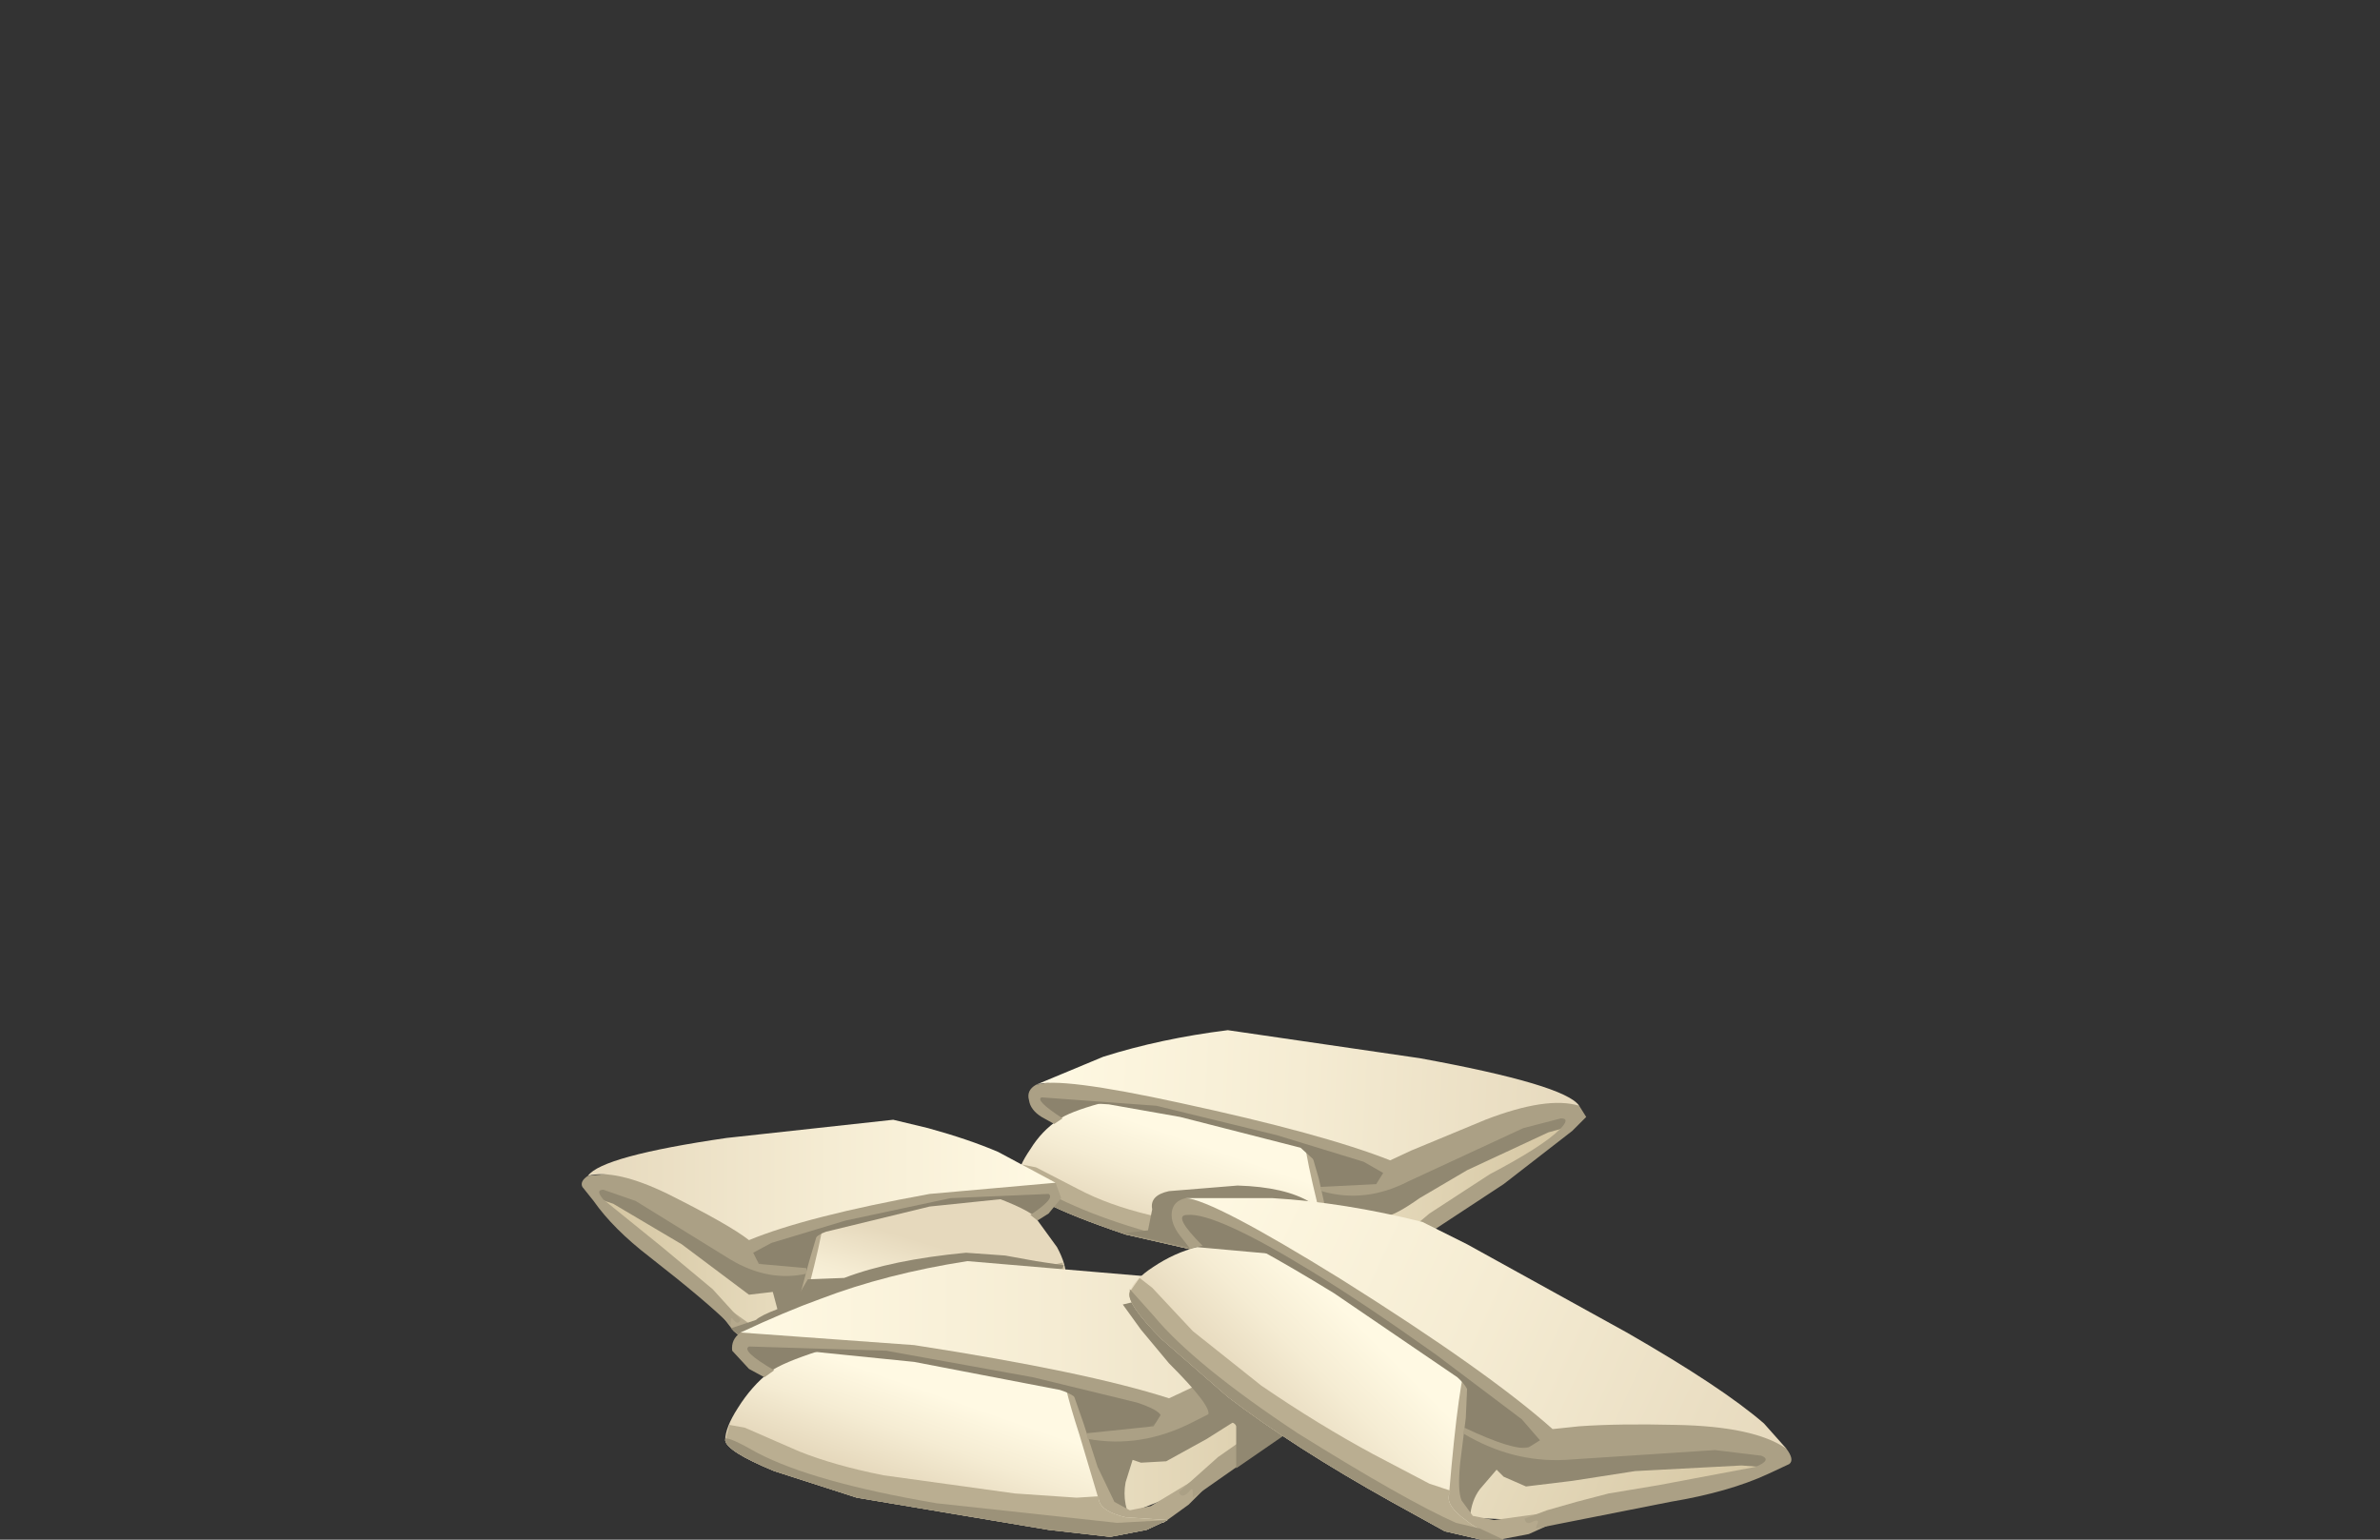 <?xml version="1.0" encoding="UTF-8" standalone="no"?>
<svg xmlns:xlink="http://www.w3.org/1999/xlink" height="55.0px" width="85.0px" xmlns="http://www.w3.org/2000/svg">
  <rect width="100%" height="100%" fill="#333333" stroke="none"/>
  <g transform="matrix(1.0, 0.0, 0.0, 1.0, 0.0, 0.0)">
    <use height="18.2" transform="matrix(1.0, 0.0, 0.0, 1.0, 20.75, 36.8)" width="43.25" xlink:href="#shape0"/>
  </g>
  <defs>
    <g id="shape0" transform="matrix(1.0, 0.0, 0.0, 1.0, -20.75, -36.8)">
      <path d="M44.35 37.5 L51.15 38.35 Q53.1 38.6 56.05 39.65 L55.9 40.45 Q55.55 40.9 49.7 44.5 49.15 44.9 47.9 45.15 46.4 45.4 45.3 45.15 L40.25 43.45 36.45 42.05 36.85 41.35 38.2 39.75 Q39.4 38.65 44.25 37.5 L44.35 37.5" fill="url(#gradient0)" fill-rule="evenodd" stroke="none"/>
      <path d="M52.8 39.2 L56.1 39.7 56.25 39.9 56.2 40.1 55.85 40.3 55.3 40.45 52.4 41.8 50.7 42.8 Q49.85 43.4 49.5 43.45 L48.75 43.45 48.5 43.3 48.25 44.05 Q48.1 44.7 48.4 45.4 L46.5 44.75 Q45.65 44.05 45.0 41.5 44.45 39.55 52.8 39.2" fill="#918871" fill-rule="evenodd" stroke="none"/>
      <path d="M47.45 42.5 L43.15 41.65 38.55 40.45 Q36.85 39.85 37.0 39.15 37.0 39.0 38.15 38.75 L39.85 38.55 48.15 40.35 Q48.6 40.45 49.1 41.1 L49.55 42.0 Q49.45 42.3 48.75 42.45 L47.45 42.5" fill="#8c836d" fill-rule="evenodd" stroke="none"/>
      <path d="M47.1 42.1 L47.4 43.45 Q47.6 44.35 47.85 44.6 L48.3 44.95 48.95 44.8 50.8 43.7 51.55 43.35 50.7 44.15 50.05 44.8 49.3 45.35 Q48.3 45.5 47.35 45.05 L46.65 44.8 46.35 44.2 45.35 40.75 46.55 40.2 47.1 42.1" fill="#b5a98d" fill-rule="evenodd" stroke="none"/>
      <path d="M47.45 44.55 Q47.5 44.9 48.15 45.1 L49.4 45.25 48.75 45.55 47.65 45.7 45.9 45.4 40.2 44.1 Q36.35 42.8 36.35 42.1 36.35 41.7 36.8 41.05 37.2 40.4 37.8 40.0 38.55 39.45 42.3 38.75 44.3 38.65 46.6 39.4 L46.55 40.2 Q46.5 41.0 47.45 44.55" fill="url(#gradient1)" fill-rule="evenodd" stroke="none"/>
      <path d="M47.45 44.55 Q47.5 44.9 48.15 45.1 L49.4 45.25 48.75 45.55 47.65 45.7 45.9 45.4 40.2 44.1 Q36.35 42.8 36.35 42.1 L36.5 41.6 37.0 41.7 38.55 42.5 Q39.6 43.05 41.05 43.4 L46.75 44.45 47.4 44.45 47.45 44.55" fill="#baae91" fill-rule="evenodd" stroke="none"/>
      <path d="M48.65 45.2 L49.4 45.25 48.75 45.55 47.65 45.7 45.9 45.4 40.2 44.1 Q36.35 42.8 36.35 42.1 L36.35 42.0 37.3 42.55 Q39.3 43.65 42.55 44.4 L47.9 45.3 48.65 45.2" fill="#9c9279" fill-rule="evenodd" stroke="none"/>
      <path d="M46.45 41.0 L42.15 39.9 39.6 39.45 38.8 39.4 39.7 39.05 41.45 38.55 45.25 38.8 Q46.25 38.9 46.8 40.05 47.1 40.55 47.05 41.1 L47.0 41.5 46.45 41.0" fill="#8c836d" fill-rule="evenodd" stroke="none"/>
      <path d="M56.4 39.5 L56.65 39.9 56.15 40.4 53.7 42.3 50.2 44.6 50.2 44.45 Q50.2 44.25 50.1 44.4 49.9 44.6 49.8 44.4 L51.05 43.35 53.2 41.95 Q55.1 40.95 55.7 40.35 56.1 39.95 55.75 39.95 L54.4 40.3 50.3 42.2 Q48.75 43.0 47.2 42.55 L47.15 42.4 49.15 42.3 49.4 41.9 48.7 41.5 45.6 40.55 41.3 39.5 37.2 39.2 Q36.95 39.3 37.95 39.95 L37.65 40.15 37.2 39.9 Q36.8 39.65 36.75 39.3 36.65 38.95 37.0 38.75 L38.9 38.4 43.75 38.6 51.45 38.85 Q55.8 39.05 56.4 39.5" fill="#aba085" fill-rule="evenodd" stroke="none"/>
      <path d="M56.4 39.5 Q55.25 39.15 53.05 40.0 L50.4 41.1 49.65 41.45 Q47.25 40.5 42.15 39.4 37.8 38.45 37.0 38.75 L39.4 37.75 Q41.45 37.1 43.85 36.8 L50.7 37.8 Q55.9 38.75 56.4 39.5" fill="url(#gradient2)" fill-rule="evenodd" stroke="none"/>
      <path d="M41.15 43.2 Q41.05 42.7 41.75 42.55 L44.2 42.35 Q45.9 42.4 46.8 42.95 L48.25 44.05 43.5 44.8 40.6 44.15 40.15 44.05 41.0 43.95 41.15 43.2" fill="#918871" fill-rule="evenodd" stroke="none"/>
      <path d="M31.5 40.65 L33.7 41.5 Q36.0 42.45 36.6 43.2 37.6 44.35 38.0 45.55 L30.3 48.15 28.05 47.95 26.5 47.25 21.4 42.95 21.3 42.15 Q23.9 41.3 25.55 41.15 L31.45 40.65 31.5 40.65" fill="url(#gradient3)" fill-rule="evenodd" stroke="none"/>
      <path d="M24.1 41.95 L28.05 42.5 Q31.1 43.25 30.7 44.55 30.0 47.15 29.25 47.65 L27.6 48.2 Q27.9 47.55 27.8 46.9 L27.6 46.15 26.75 46.25 25.75 45.5 24.35 44.45 21.9 43.0 21.45 42.85 21.2 42.65 21.15 42.45 21.25 42.25 22.35 42.05 24.1 41.95" fill="#918871" fill-rule="evenodd" stroke="none"/>
      <path d="M32.3 44.75 L28.55 45.4 27.4 45.3 26.8 44.85 Q26.75 44.55 27.2 43.95 27.7 43.35 28.05 43.25 L35.2 41.9 36.65 42.2 Q37.65 42.5 37.65 42.65 37.65 43.35 36.3 43.85 L32.3 44.75" fill="#8c836d" fill-rule="evenodd" stroke="none"/>
      <path d="M25.0 46.05 L25.6 46.45 27.2 47.6 27.7 47.75 28.1 47.45 28.55 46.35 28.9 45.05 29.45 43.2 30.4 43.8 30.4 43.95 29.4 47.15 29.1 47.7 28.5 47.95 27.6 48.15 26.85 48.1 26.2 47.55 25.7 46.9 25.0 46.05" fill="#b5a98d" fill-rule="evenodd" stroke="none"/>
      <path d="M34.7 47.35 L29.75 48.3 28.25 48.55 27.3 48.3 26.75 48.0 Q28.35 48.25 28.5 47.4 29.45 44.0 29.45 43.2 L29.45 42.4 30.65 42.15 33.1 42.0 34.8 42.5 Q36.55 43.1 36.95 43.45 L37.75 44.55 Q38.1 45.2 38.05 45.6 38.05 45.95 36.85 46.55 L34.7 47.35" fill="url(#gradient4)" fill-rule="evenodd" stroke="none"/>
      <path d="M34.7 47.35 L29.75 48.3 28.25 48.55 27.3 48.3 26.75 48.0 Q28.35 48.25 28.5 47.4 L28.5 47.3 29.05 47.35 30.65 47.25 34.0 46.65 Q36.1 46.15 37.55 45.2 L37.95 45.1 38.05 45.6 Q38.05 45.95 36.85 46.55 L34.7 47.35" fill="#baae91" fill-rule="evenodd" stroke="none"/>
      <path d="M34.7 47.35 L29.75 48.3 28.25 48.55 27.3 48.3 26.75 48.0 28.05 48.15 32.65 47.5 Q35.75 46.95 37.25 45.95 38.0 45.45 38.05 45.5 L38.05 45.6 Q38.05 45.95 36.85 46.55 L34.7 47.35" fill="#9c9279" fill-rule="evenodd" stroke="none"/>
      <path d="M36.1 42.8 L33.2 43.1 29.5 44.0 Q29.2 44.1 29.05 44.3 L29.0 44.5 28.95 44.05 29.2 43.05 Q29.75 41.95 30.6 41.9 L32.15 41.75 33.85 41.85 Q34.85 42.1 36.1 42.8" fill="#8c836d" fill-rule="evenodd" stroke="none"/>
      <path d="M37.0 42.0 L37.7 42.25 37.9 42.8 37.45 43.35 37.05 43.6 36.8 43.4 Q37.7 42.8 37.45 42.65 L33.95 42.8 30.2 43.6 27.55 44.4 26.9 44.75 27.1 45.15 28.8 45.3 28.8 45.5 Q27.45 45.8 26.1 45.0 L22.7 42.9 21.55 42.5 Q21.25 42.5 21.55 42.85 L23.65 44.55 25.45 46.05 26.45 47.15 Q26.35 47.35 26.2 47.15 26.1 47.0 26.1 47.2 L26.1 47.35 Q25.25 46.5 23.2 44.9 21.9 43.9 21.2 42.9 L20.8 42.4 Q20.7 42.2 21.0 42.0 L25.3 41.6 31.9 41.75 Q35.35 41.6 36.05 41.8 L37.0 42.0" fill="#aba085" fill-rule="evenodd" stroke="none"/>
      <path d="M33.2 42.65 Q28.8 43.45 26.75 44.3 26.05 43.75 23.85 42.65 22.0 41.75 21.0 42.0 21.5 41.3 25.95 40.65 L31.9 40.0 33.15 40.3 Q34.6 40.7 35.65 41.15 L37.7 42.25 33.2 42.65" fill="url(#gradient5)" fill-rule="evenodd" stroke="none"/>
      <path d="M30.95 48.05 L27.9 48.5 26.8 48.05 26.1 47.45 27.0 47.15 Q27.15 47.0 27.8 46.75 28.35 46.5 28.5 46.3 L28.85 45.7 30.15 45.65 Q31.85 45.0 34.5 44.75 L35.9 44.85 37.0 45.05 38.0 45.2 Q37.6 45.95 35.2 46.9 L30.95 48.05" fill="#918871" fill-rule="evenodd" stroke="none"/>
      <path d="M49.3 47.55 L49.15 48.45 45.8 50.85 42.0 53.4 39.85 54.25 36.75 54.4 30.6 52.75 26.0 51.4 Q26.55 50.05 27.95 48.7 29.3 47.35 35.05 45.8 L35.15 45.8 43.35 46.4 Q45.7 46.55 49.3 47.55" fill="url(#gradient6)" fill-rule="evenodd" stroke="none"/>
      <path d="M45.35 47.25 L49.35 47.6 49.5 47.85 49.45 48.1 49.05 48.3 48.45 48.5 45.0 50.2 43.1 51.4 41.65 52.2 40.75 52.25 40.45 52.15 40.2 52.95 Q40.05 53.75 40.5 54.5 L38.2 53.85 Q37.2 53.35 36.15 50.3 35.35 47.9 45.35 47.25" fill="#918871" fill-rule="evenodd" stroke="none"/>
      <path d="M41.1 49.6 Q41.75 50.25 41.65 50.6 L40.75 51.15 39.2 51.3 34.0 50.55 28.4 49.5 Q26.45 48.85 26.45 48.1 26.5 47.9 27.85 47.6 L29.9 47.2 39.9 48.8 Q40.4 48.9 41.1 49.6" fill="#8c836d" fill-rule="evenodd" stroke="none"/>
      <path d="M41.55 54.4 L40.55 54.4 39.2 54.2 38.4 53.95 Q38.1 53.8 37.95 53.25 L37.2 51.15 36.6 49.6 36.6 49.45 37.95 48.7 38.7 50.85 39.2 52.4 39.8 53.65 40.35 53.95 41.1 53.8 43.25 52.5 Q43.7 52.2 44.1 52.05 L43.2 53.0 42.45 53.75 41.55 54.4" fill="#b5a98d" fill-rule="evenodd" stroke="none"/>
      <path d="M32.8 47.3 L37.95 47.8 37.95 48.7 Q37.9 49.25 38.55 51.25 L39.25 53.6 Q39.35 54.0 40.2 54.2 L41.7 54.3 40.95 54.65 39.65 54.9 37.45 54.65 30.6 53.5 27.65 52.55 Q25.95 51.85 25.9 51.45 25.9 51.0 26.35 50.3 26.85 49.5 27.5 49.0 28.4 48.35 32.8 47.3" fill="url(#gradient7)" fill-rule="evenodd" stroke="none"/>
      <path d="M30.6 53.5 L27.65 52.55 Q25.95 51.85 25.9 51.45 L26.05 50.9 26.6 51.0 28.55 51.85 Q29.8 52.35 31.55 52.7 L36.25 53.35 38.45 53.5 39.25 53.45 39.25 53.6 Q39.35 54.0 40.2 54.2 L41.7 54.3 40.95 54.65 39.65 54.9 37.45 54.65 30.6 53.5" fill="#baae91" fill-rule="evenodd" stroke="none"/>
      <path d="M25.9 51.45 L25.9 51.4 Q26.0 51.3 27.05 51.9 29.05 52.95 33.45 53.7 L39.9 54.4 41.7 54.3 40.95 54.65 39.65 54.9 37.45 54.65 30.6 53.5 27.65 52.55 Q25.95 51.85 25.9 51.45" fill="#9c9279" fill-rule="evenodd" stroke="none"/>
      <path d="M31.75 47.15 L34.15 47.05 36.35 47.2 Q37.4 47.3 38.3 48.55 38.65 49.1 38.6 49.75 L38.6 50.2 Q38.5 49.85 37.85 49.65 L32.65 48.65 28.7 48.25 29.75 47.8 31.75 47.15" fill="#8c836d" fill-rule="evenodd" stroke="none"/>
      <path d="M49.7 47.35 Q50.15 47.55 50.0 47.8 L49.45 48.4 Q48.7 49.35 46.6 50.7 L42.6 53.5 42.6 53.3 Q42.6 53.1 42.45 53.3 42.2 53.55 42.1 53.3 L43.5 52.05 46.0 50.3 Q48.0 49.25 48.9 48.35 49.35 47.95 48.9 47.95 48.45 47.95 47.35 48.4 L42.6 50.8 Q40.75 51.75 38.85 51.4 L38.8 51.2 41.2 50.95 41.45 50.55 Q41.35 50.35 40.6 50.1 L36.9 49.2 31.65 48.25 26.75 48.1 Q26.45 48.25 27.65 48.95 L27.3 49.2 26.75 48.9 26.15 48.25 Q26.1 47.85 26.45 47.6 L27.4 47.35 28.75 47.1 Q29.65 46.9 34.55 47.05 L43.75 46.9 49.7 47.35" fill="#aba085" fill-rule="evenodd" stroke="none"/>
      <path d="M26.45 47.6 Q28.05 46.85 29.3 46.4 31.65 45.5 34.55 45.05 L42.8 45.75 Q49.05 46.55 49.7 47.35 48.3 47.05 45.7 48.1 L41.75 49.95 Q38.8 49.0 32.65 48.05 L26.45 47.6" fill="url(#gradient8)" fill-rule="evenodd" stroke="none"/>
      <path d="M43.25 46.15 Q45.05 46.3 46.1 48.4 47.1 50.45 46.4 50.9 L44.15 52.45 44.15 50.95 Q44.1 50.75 43.55 50.75 L43.05 50.8 43.15 50.55 Q43.3 50.25 41.75 48.7 L40.75 47.5 40.1 46.6 41.15 46.35 43.25 46.15" fill="#918871" fill-rule="evenodd" stroke="none"/>
      <path d="M62.85 52.55 L54.35 54.3 52.05 54.2 Q50.25 53.9 49.1 53.15 48.05 52.45 44.15 49.2 L40.45 46.15 41.2 45.55 Q42.2 44.85 43.3 44.4 45.1 43.7 51.0 44.55 L51.05 44.6 58.35 48.4 Q60.45 49.45 63.35 51.8 L62.85 52.55" fill="url(#gradient9)" fill-rule="evenodd" stroke="none"/>
      <path d="M62.05 51.05 L63.4 51.9 Q63.6 52.05 63.3 52.35 L62.85 52.4 62.2 52.35 58.4 52.55 56.15 52.9 54.5 53.1 53.7 52.75 53.45 52.5 52.85 53.2 Q52.55 53.6 52.5 54.2 L52.5 54.7 50.65 53.2 Q49.95 52.25 50.2 49.15 50.35 47.55 54.6 48.4 57.2 48.95 59.85 50.0 60.75 50.35 62.05 51.05" fill="#918871" fill-rule="evenodd" stroke="none"/>
      <path d="M48.1 48.5 Q44.2 46.0 43.4 45.3 42.6 44.65 42.3 44.0 42.05 43.5 42.2 43.3 L43.65 43.35 45.65 43.8 54.25 49.2 55.0 50.4 Q55.35 51.3 55.1 51.6 L54.1 51.75 Q53.3 51.6 52.6 51.25 L48.1 48.5" fill="#8c836d" fill-rule="evenodd" stroke="none"/>
      <path d="M50.95 48.5 L52.45 48.4 52.35 50.65 52.15 52.25 Q52.05 53.25 52.2 53.6 L52.6 54.15 53.35 54.3 55.9 53.95 56.85 53.85 55.6 54.35 54.6 54.8 53.55 55.0 52.6 54.65 51.5 53.9 50.8 53.35 Q50.55 53.1 50.7 52.55 L50.9 48.65 50.95 48.5" fill="#b5a98d" fill-rule="evenodd" stroke="none"/>
      <path d="M52.85 47.55 L52.45 48.4 Q52.1 49.2 51.75 53.4 51.65 53.8 52.35 54.3 52.9 54.75 53.7 55.0 L52.9 55.0 51.6 54.7 49.7 53.65 Q46.2 51.7 43.85 49.9 L41.5 47.85 Q40.2 46.55 40.35 46.15 40.5 45.7 41.2 45.25 41.95 44.75 42.75 44.55 L48.3 45.05 Q50.6 45.8 52.85 47.55" fill="url(#gradient10)" fill-rule="evenodd" stroke="none"/>
      <path d="M41.15 46.0 L42.6 47.55 45.05 49.5 Q47.1 50.9 49.05 51.95 L51.05 53.0 51.8 53.25 51.75 53.4 Q51.65 53.8 52.35 54.3 52.9 54.75 53.7 55.0 L52.9 55.0 51.6 54.7 49.7 53.65 Q46.2 51.7 43.85 49.9 L41.5 47.85 Q40.2 46.55 40.35 46.15 L40.7 45.65 41.15 46.0" fill="#baae91" fill-rule="evenodd" stroke="none"/>
      <path d="M49.7 53.65 Q46.2 51.7 43.85 49.9 L41.5 47.85 Q40.2 46.55 40.35 46.15 L40.35 46.05 41.2 47.0 Q42.65 48.75 46.35 51.2 50.2 53.6 52.0 54.4 L52.85 54.6 53.7 55.0 52.9 55.0 51.6 54.7 49.7 53.65" fill="#9c9279" fill-rule="evenodd" stroke="none"/>
      <path d="M51.6 46.4 Q52.65 46.9 52.85 48.35 L52.7 49.6 52.45 50.0 Q52.55 49.65 52.05 49.2 L47.65 46.2 Q46.1 45.25 45.0 44.65 L44.15 44.3 45.25 44.3 47.4 44.5 Q48.4 44.7 51.6 46.4" fill="#8c836d" fill-rule="evenodd" stroke="none"/>
      <path d="M63.8 51.75 Q64.1 52.15 63.9 52.3 L63.15 52.65 Q61.75 53.3 59.65 53.65 L54.85 54.6 54.9 54.45 Q55.0 54.25 54.75 54.35 54.5 54.5 54.45 54.25 L55.25 53.95 56.3 53.65 57.45 53.35 59.25 53.05 62.7 52.4 Q63.3 52.15 62.9 52.0 L61.25 51.8 55.9 52.15 Q54.0 52.25 52.25 51.2 L52.3 51.0 Q54.1 51.85 54.6 51.7 L55.0 51.45 54.35 50.7 51.3 48.4 Q48.7 46.55 46.9 45.45 43.4 43.3 42.4 43.4 41.85 43.4 42.95 44.5 L42.5 44.6 42.15 44.15 Q41.8 43.7 41.85 43.3 41.9 42.9 42.35 42.8 L44.65 43.25 Q45.35 43.4 47.25 44.25 L50.0 45.5 58.5 49.0 61.4 50.35 Q63.5 51.4 63.8 51.75" fill="#aba085" fill-rule="evenodd" stroke="none"/>
      <path d="M63.0 50.85 L63.8 51.75 Q62.65 50.95 59.85 50.9 57.8 50.85 56.4 50.95 L55.45 51.05 Q53.15 49.0 47.9 45.7 43.3 42.85 42.35 42.8 L45.45 42.8 Q48.0 42.95 50.8 43.65 L52.4 44.45 58.1 47.6 Q61.5 49.55 63.0 50.85" fill="url(#gradient11)" fill-rule="evenodd" stroke="none"/>
    </g>
    <linearGradient gradientTransform="matrix(0.012, 6.0E-4, 6.0E-4, -0.013, 46.25, 41.45)" gradientUnits="userSpaceOnUse" id="gradient0" spreadMethod="pad" x1="-819.2" x2="819.2">
      <stop offset="0.0" stop-color="#fff9e3"/>
      <stop offset="0.302" stop-color="#f5ecd3"/>
      <stop offset="0.89" stop-color="#daccaa"/>
      <stop offset="1.0" stop-color="#d4c5a1"/>
    </linearGradient>
    <linearGradient gradientTransform="matrix(-7.0E-4, 0.002, 0.002, 7.0E-4, 43.15, 42.8)" gradientUnits="userSpaceOnUse" id="gradient1" spreadMethod="pad" x1="-819.2" x2="819.2">
      <stop offset="0.0" stop-color="#fff9e3"/>
      <stop offset="0.482" stop-color="#f5ecd3"/>
      <stop offset="1.0" stop-color="#e6d9bd"/>
    </linearGradient>
    <linearGradient gradientTransform="matrix(0.012, 6.0E-4, 6.0E-4, -0.013, 46.7, 39.15)" gradientUnits="userSpaceOnUse" id="gradient2" spreadMethod="pad" x1="-819.2" x2="819.2">
      <stop offset="0.0" stop-color="#fff9e3"/>
      <stop offset="0.482" stop-color="#f5ecd3"/>
      <stop offset="1.0" stop-color="#e6d9bd"/>
    </linearGradient>
    <linearGradient gradientTransform="matrix(-0.01, 0.0, 0.0, -0.012, 29.65, 44.45)" gradientUnits="userSpaceOnUse" id="gradient3" spreadMethod="pad" x1="-819.2" x2="819.2">
      <stop offset="0.0" stop-color="#fff9e3"/>
      <stop offset="0.302" stop-color="#f5ecd3"/>
      <stop offset="0.89" stop-color="#daccaa"/>
      <stop offset="1.0" stop-color="#d4c5a1"/>
    </linearGradient>
    <linearGradient gradientTransform="matrix(5.0E-4, -0.002, 0.002, 6.0E-4, 32.2, 45.9)" gradientUnits="userSpaceOnUse" id="gradient4" spreadMethod="pad" x1="-819.2" x2="819.2">
      <stop offset="0.0" stop-color="#fff9e3"/>
      <stop offset="0.482" stop-color="#f5ecd3"/>
      <stop offset="1.0" stop-color="#e6d9bd"/>
    </linearGradient>
    <linearGradient gradientTransform="matrix(-0.01, 0.0, 0.0, -0.012, 29.35, 42.15)" gradientUnits="userSpaceOnUse" id="gradient5" spreadMethod="pad" x1="-819.2" x2="819.2">
      <stop offset="0.0" stop-color="#fff9e3"/>
      <stop offset="0.482" stop-color="#f5ecd3"/>
      <stop offset="1.0" stop-color="#e6d9bd"/>
    </linearGradient>
    <linearGradient gradientTransform="matrix(0.014, 0.0, 0.0, -0.014, 37.65, 50.15)" gradientUnits="userSpaceOnUse" id="gradient6" spreadMethod="pad" x1="-819.2" x2="819.2">
      <stop offset="0.0" stop-color="#fff9e3"/>
      <stop offset="0.302" stop-color="#f5ecd3"/>
      <stop offset="0.89" stop-color="#daccaa"/>
      <stop offset="1.0" stop-color="#d4c5a1"/>
    </linearGradient>
    <linearGradient gradientTransform="matrix(-7.0E-4, 0.002, 0.002, 7.0E-4, 34.1, 51.85)" gradientUnits="userSpaceOnUse" id="gradient7" spreadMethod="pad" x1="-819.2" x2="819.2">
      <stop offset="0.0" stop-color="#fff9e3"/>
      <stop offset="0.482" stop-color="#f5ecd3"/>
      <stop offset="1.0" stop-color="#e6d9bd"/>
    </linearGradient>
    <linearGradient gradientTransform="matrix(0.014, 0.0, 0.0, -0.014, 38.05, 47.5)" gradientUnits="userSpaceOnUse" id="gradient8" spreadMethod="pad" x1="-819.2" x2="819.2">
      <stop offset="0.0" stop-color="#fff9e3"/>
      <stop offset="0.482" stop-color="#f5ecd3"/>
      <stop offset="1.0" stop-color="#e6d9bd"/>
    </linearGradient>
    <linearGradient gradientTransform="matrix(0.013, 0.006, 0.006, -0.013, 51.65, 49.6)" gradientUnits="userSpaceOnUse" id="gradient9" spreadMethod="pad" x1="-819.2" x2="819.2">
      <stop offset="0.0" stop-color="#fff9e3"/>
      <stop offset="0.302" stop-color="#f5ecd3"/>
      <stop offset="0.89" stop-color="#daccaa"/>
      <stop offset="1.0" stop-color="#d4c5a1"/>
    </linearGradient>
    <linearGradient gradientTransform="matrix(-0.002, 0.002, 0.002, 0.002, 47.7, 49.75)" gradientUnits="userSpaceOnUse" id="gradient10" spreadMethod="pad" x1="-819.2" x2="819.2">
      <stop offset="0.0" stop-color="#fff9e3"/>
      <stop offset="0.482" stop-color="#f5ecd3"/>
      <stop offset="1.0" stop-color="#e6d9bd"/>
    </linearGradient>
    <linearGradient gradientTransform="matrix(0.013, 0.006, 0.006, -0.013, 53.05, 47.3)" gradientUnits="userSpaceOnUse" id="gradient11" spreadMethod="pad" x1="-819.2" x2="819.2">
      <stop offset="0.0" stop-color="#fff9e3"/>
      <stop offset="0.482" stop-color="#f5ecd3"/>
      <stop offset="1.0" stop-color="#e6d9bd"/>
    </linearGradient>
  </defs>
</svg>
